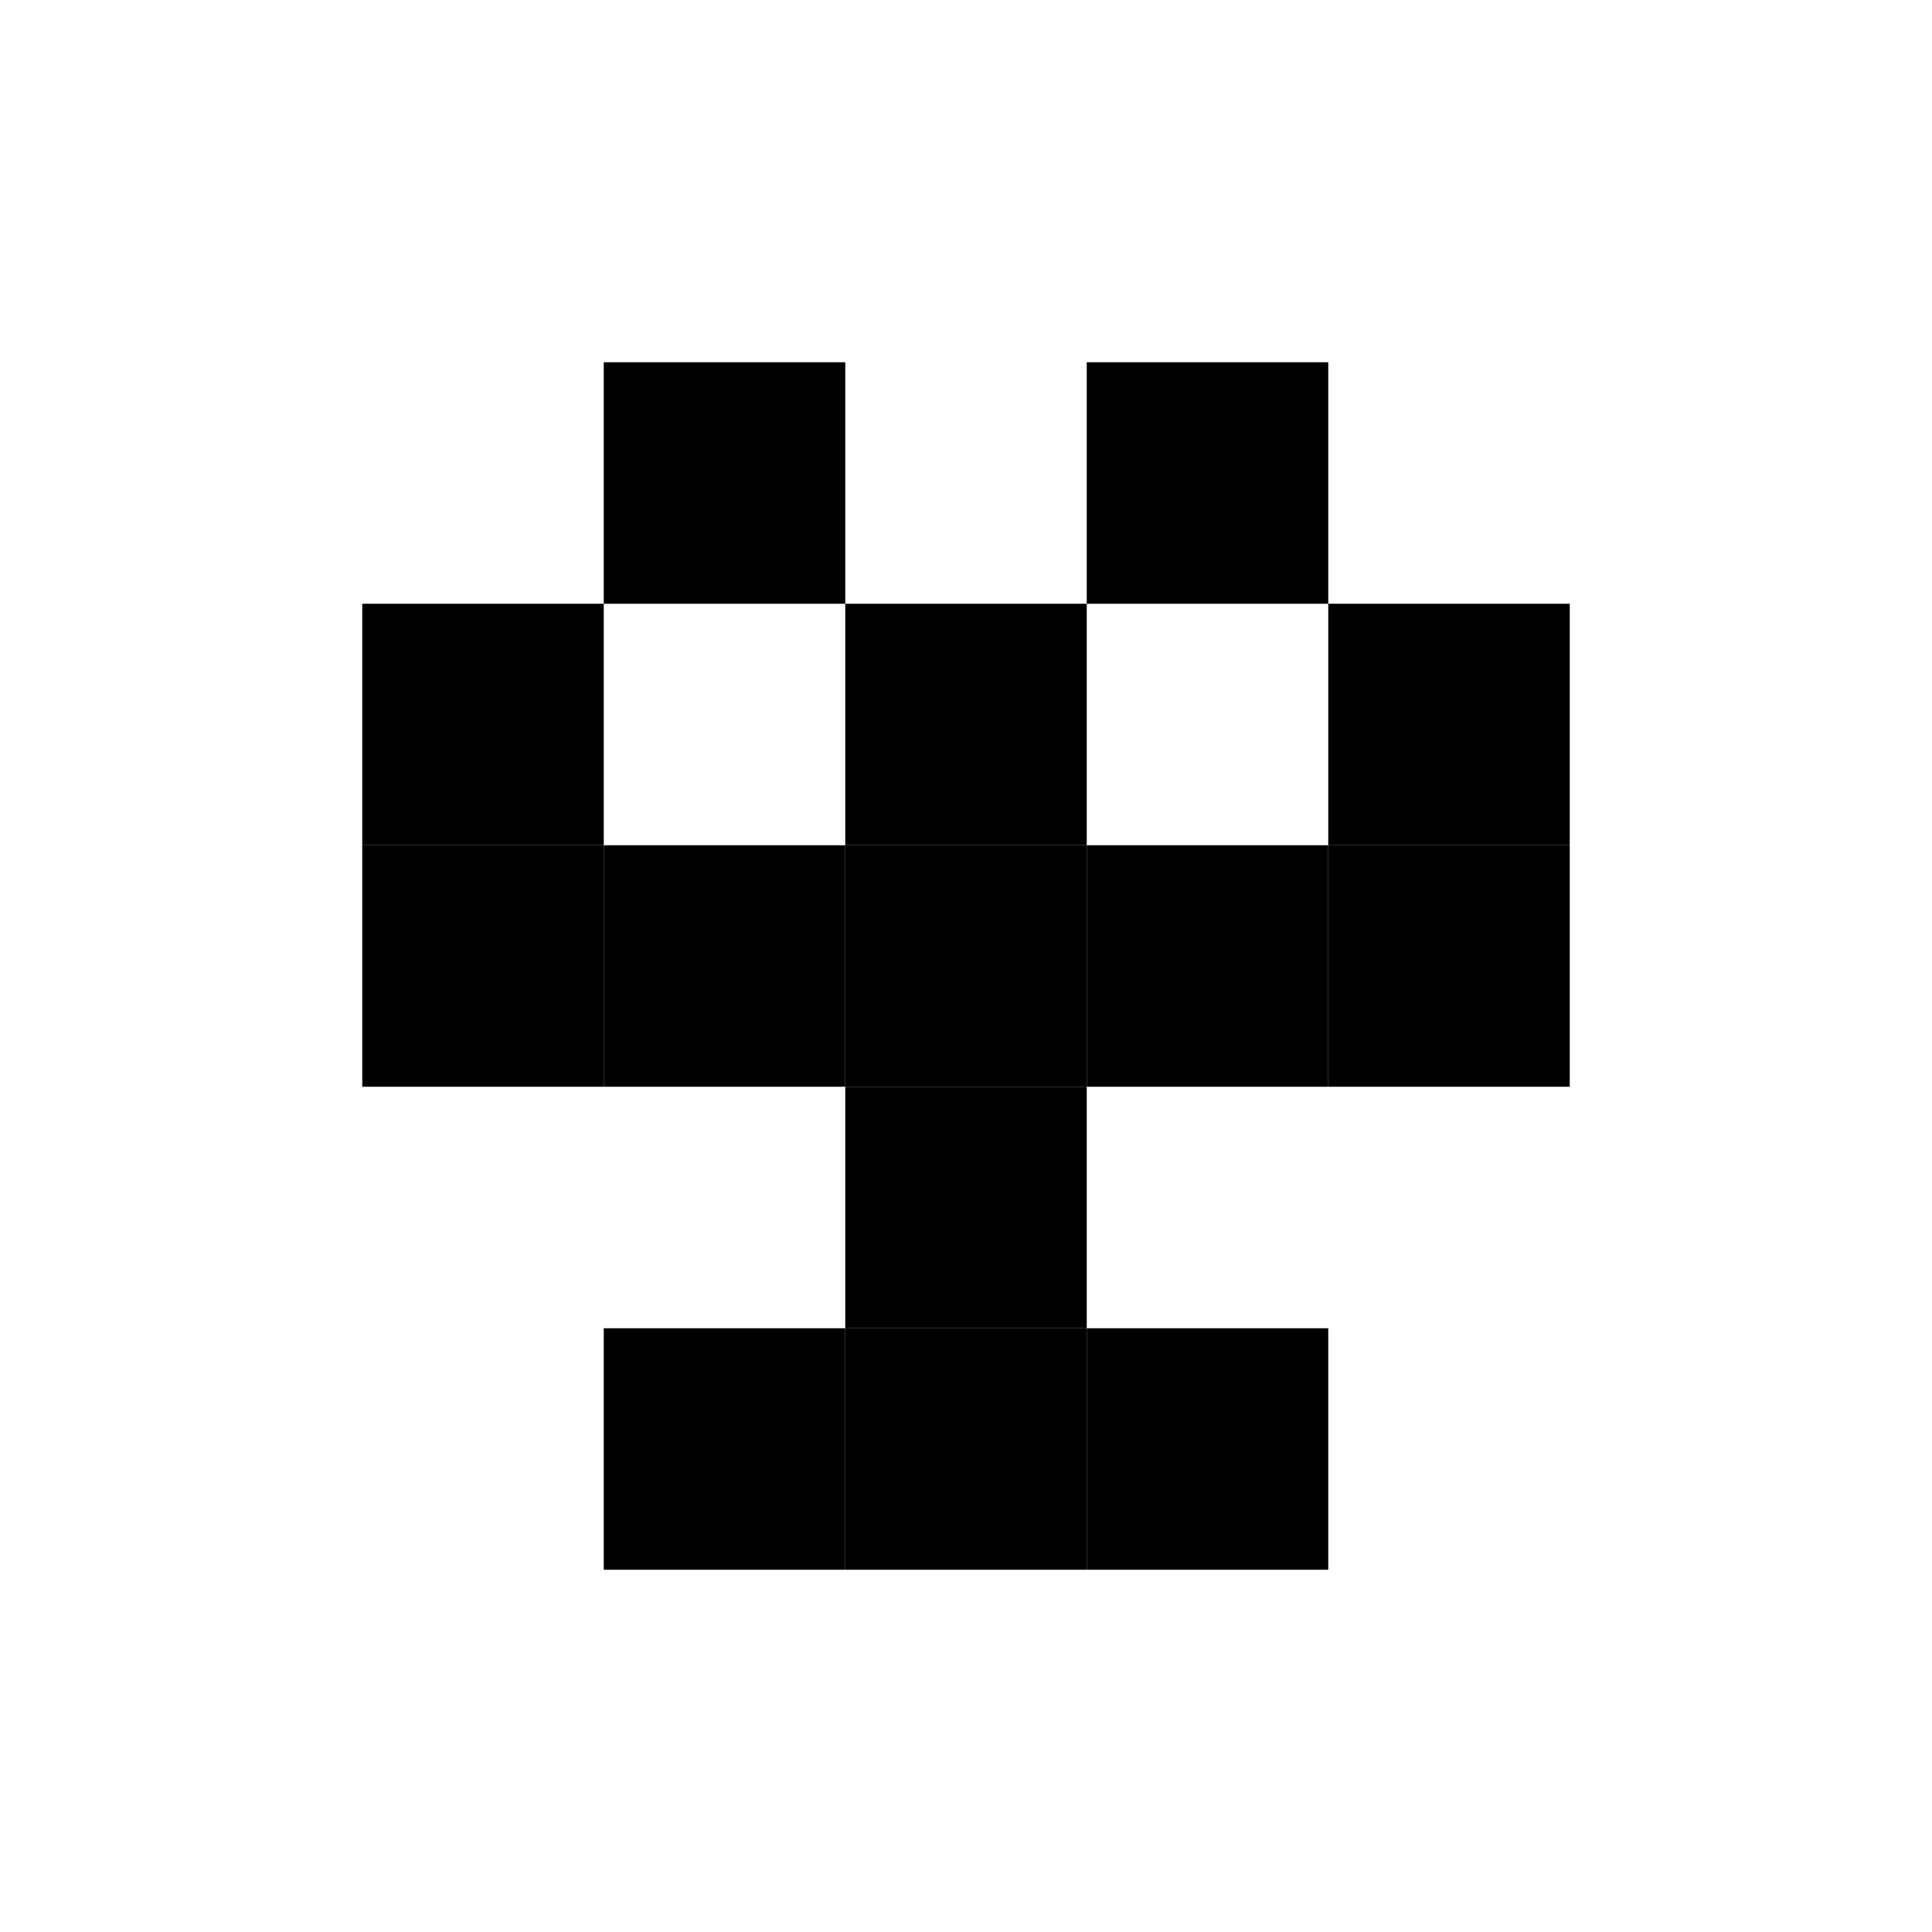<svg viewBox="-1.5 -1.5 8 8" xmlns="http://www.w3.org/2000/svg" fill="hsl(160 50% 50%)"><rect x="0" y="1" width="1" height="1"></rect><rect x="0" y="2" width="1" height="1"></rect><rect x="1" y="0" width="1" height="1"></rect><rect x="1" y="2" width="1" height="1"></rect><rect x="1" y="4" width="1" height="1"></rect><rect x="2" y="1" width="1" height="1"></rect><rect x="2" y="2" width="1" height="1"></rect><rect x="2" y="3" width="1" height="1"></rect><rect x="2" y="4" width="1" height="1"></rect><rect x="4" y="1" width="1" height="1"></rect><rect x="4" y="2" width="1" height="1"></rect><rect x="3" y="0" width="1" height="1"></rect><rect x="3" y="2" width="1" height="1"></rect><rect x="3" y="4" width="1" height="1"></rect></svg>